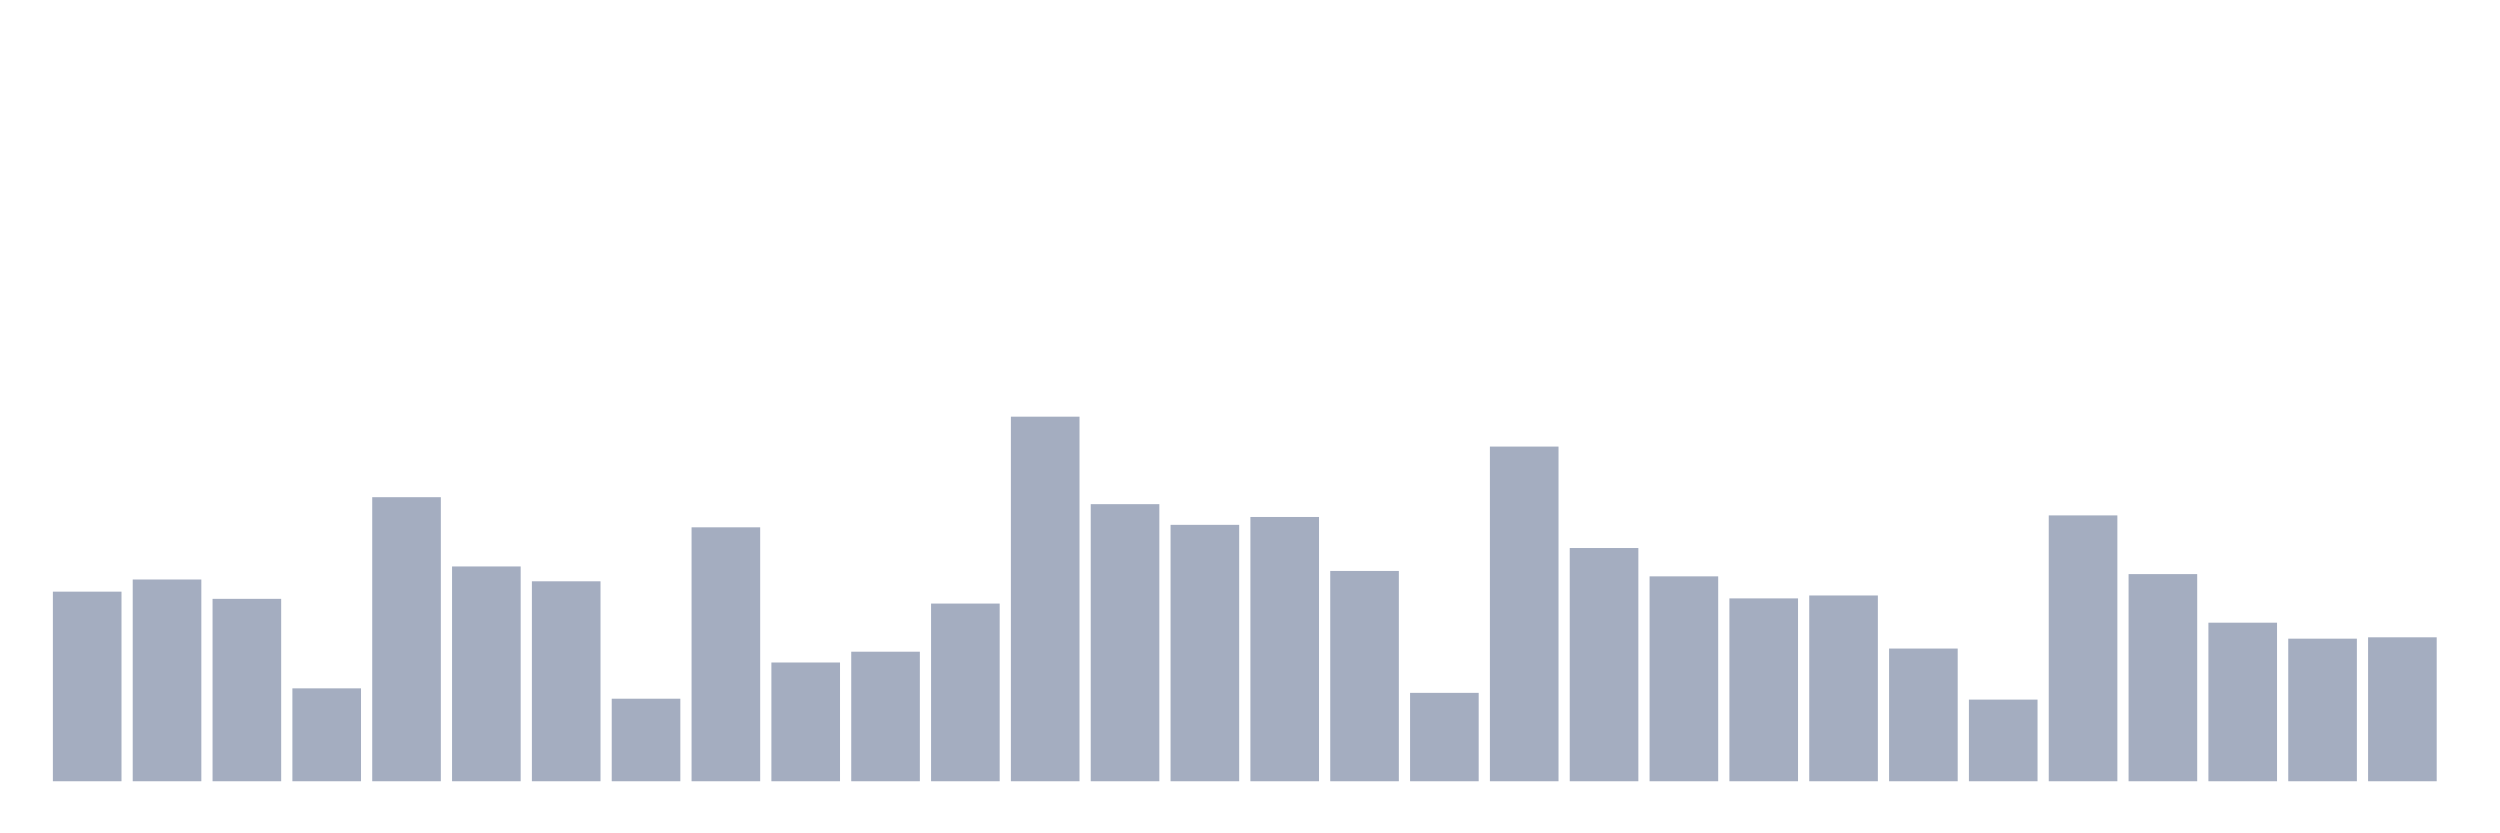 <svg xmlns="http://www.w3.org/2000/svg" viewBox="0 0 480 160"><g transform="translate(10,10)"><rect class="bar" x="0.153" width="13.175" y="103.597" height="36.403" fill="rgb(164,173,192)"></rect><rect class="bar" x="15.482" width="13.175" y="101.265" height="38.735" fill="rgb(164,173,192)"></rect><rect class="bar" x="30.81" width="13.175" y="104.978" height="35.022" fill="rgb(164,173,192)"></rect><rect class="bar" x="46.138" width="13.175" y="122.165" height="17.835" fill="rgb(164,173,192)"></rect><rect class="bar" x="61.466" width="13.175" y="85.46" height="54.54" fill="rgb(164,173,192)"></rect><rect class="bar" x="76.794" width="13.175" y="98.76" height="41.24" fill="rgb(164,173,192)"></rect><rect class="bar" x="92.123" width="13.175" y="101.61" height="38.39" fill="rgb(164,173,192)"></rect><rect class="bar" x="107.451" width="13.175" y="124.152" height="15.848" fill="rgb(164,173,192)"></rect><rect class="bar" x="122.779" width="13.175" y="91.246" height="48.754" fill="rgb(164,173,192)"></rect><rect class="bar" x="138.107" width="13.175" y="117.199" height="22.801" fill="rgb(164,173,192)"></rect><rect class="bar" x="153.436" width="13.175" y="115.126" height="24.874" fill="rgb(164,173,192)"></rect><rect class="bar" x="168.764" width="13.175" y="105.885" height="34.115" fill="rgb(164,173,192)"></rect><rect class="bar" x="184.092" width="13.175" y="70" height="70" fill="rgb(164,173,192)"></rect><rect class="bar" x="199.42" width="13.175" y="86.798" height="53.202" fill="rgb(164,173,192)"></rect><rect class="bar" x="214.748" width="13.175" y="90.771" height="49.229" fill="rgb(164,173,192)"></rect><rect class="bar" x="230.077" width="13.175" y="89.26" height="50.74" fill="rgb(164,173,192)"></rect><rect class="bar" x="245.405" width="13.175" y="99.624" height="40.376" fill="rgb(164,173,192)"></rect><rect class="bar" x="260.733" width="13.175" y="123.029" height="16.971" fill="rgb(164,173,192)"></rect><rect class="bar" x="276.061" width="13.175" y="75.743" height="64.257" fill="rgb(164,173,192)"></rect><rect class="bar" x="291.39" width="13.175" y="95.219" height="44.781" fill="rgb(164,173,192)"></rect><rect class="bar" x="306.718" width="13.175" y="100.66" height="39.34" fill="rgb(164,173,192)"></rect><rect class="bar" x="322.046" width="13.175" y="104.892" height="35.108" fill="rgb(164,173,192)"></rect><rect class="bar" x="337.374" width="13.175" y="104.331" height="35.669" fill="rgb(164,173,192)"></rect><rect class="bar" x="352.702" width="13.175" y="114.522" height="25.478" fill="rgb(164,173,192)"></rect><rect class="bar" x="368.031" width="13.175" y="124.324" height="15.676" fill="rgb(164,173,192)"></rect><rect class="bar" x="383.359" width="13.175" y="88.957" height="51.043" fill="rgb(164,173,192)"></rect><rect class="bar" x="398.687" width="13.175" y="100.228" height="39.772" fill="rgb(164,173,192)"></rect><rect class="bar" x="414.015" width="13.175" y="109.556" height="30.444" fill="rgb(164,173,192)"></rect><rect class="bar" x="429.344" width="13.175" y="112.622" height="27.378" fill="rgb(164,173,192)"></rect><rect class="bar" x="444.672" width="13.175" y="112.363" height="27.637" fill="rgb(164,173,192)"></rect></g></svg>